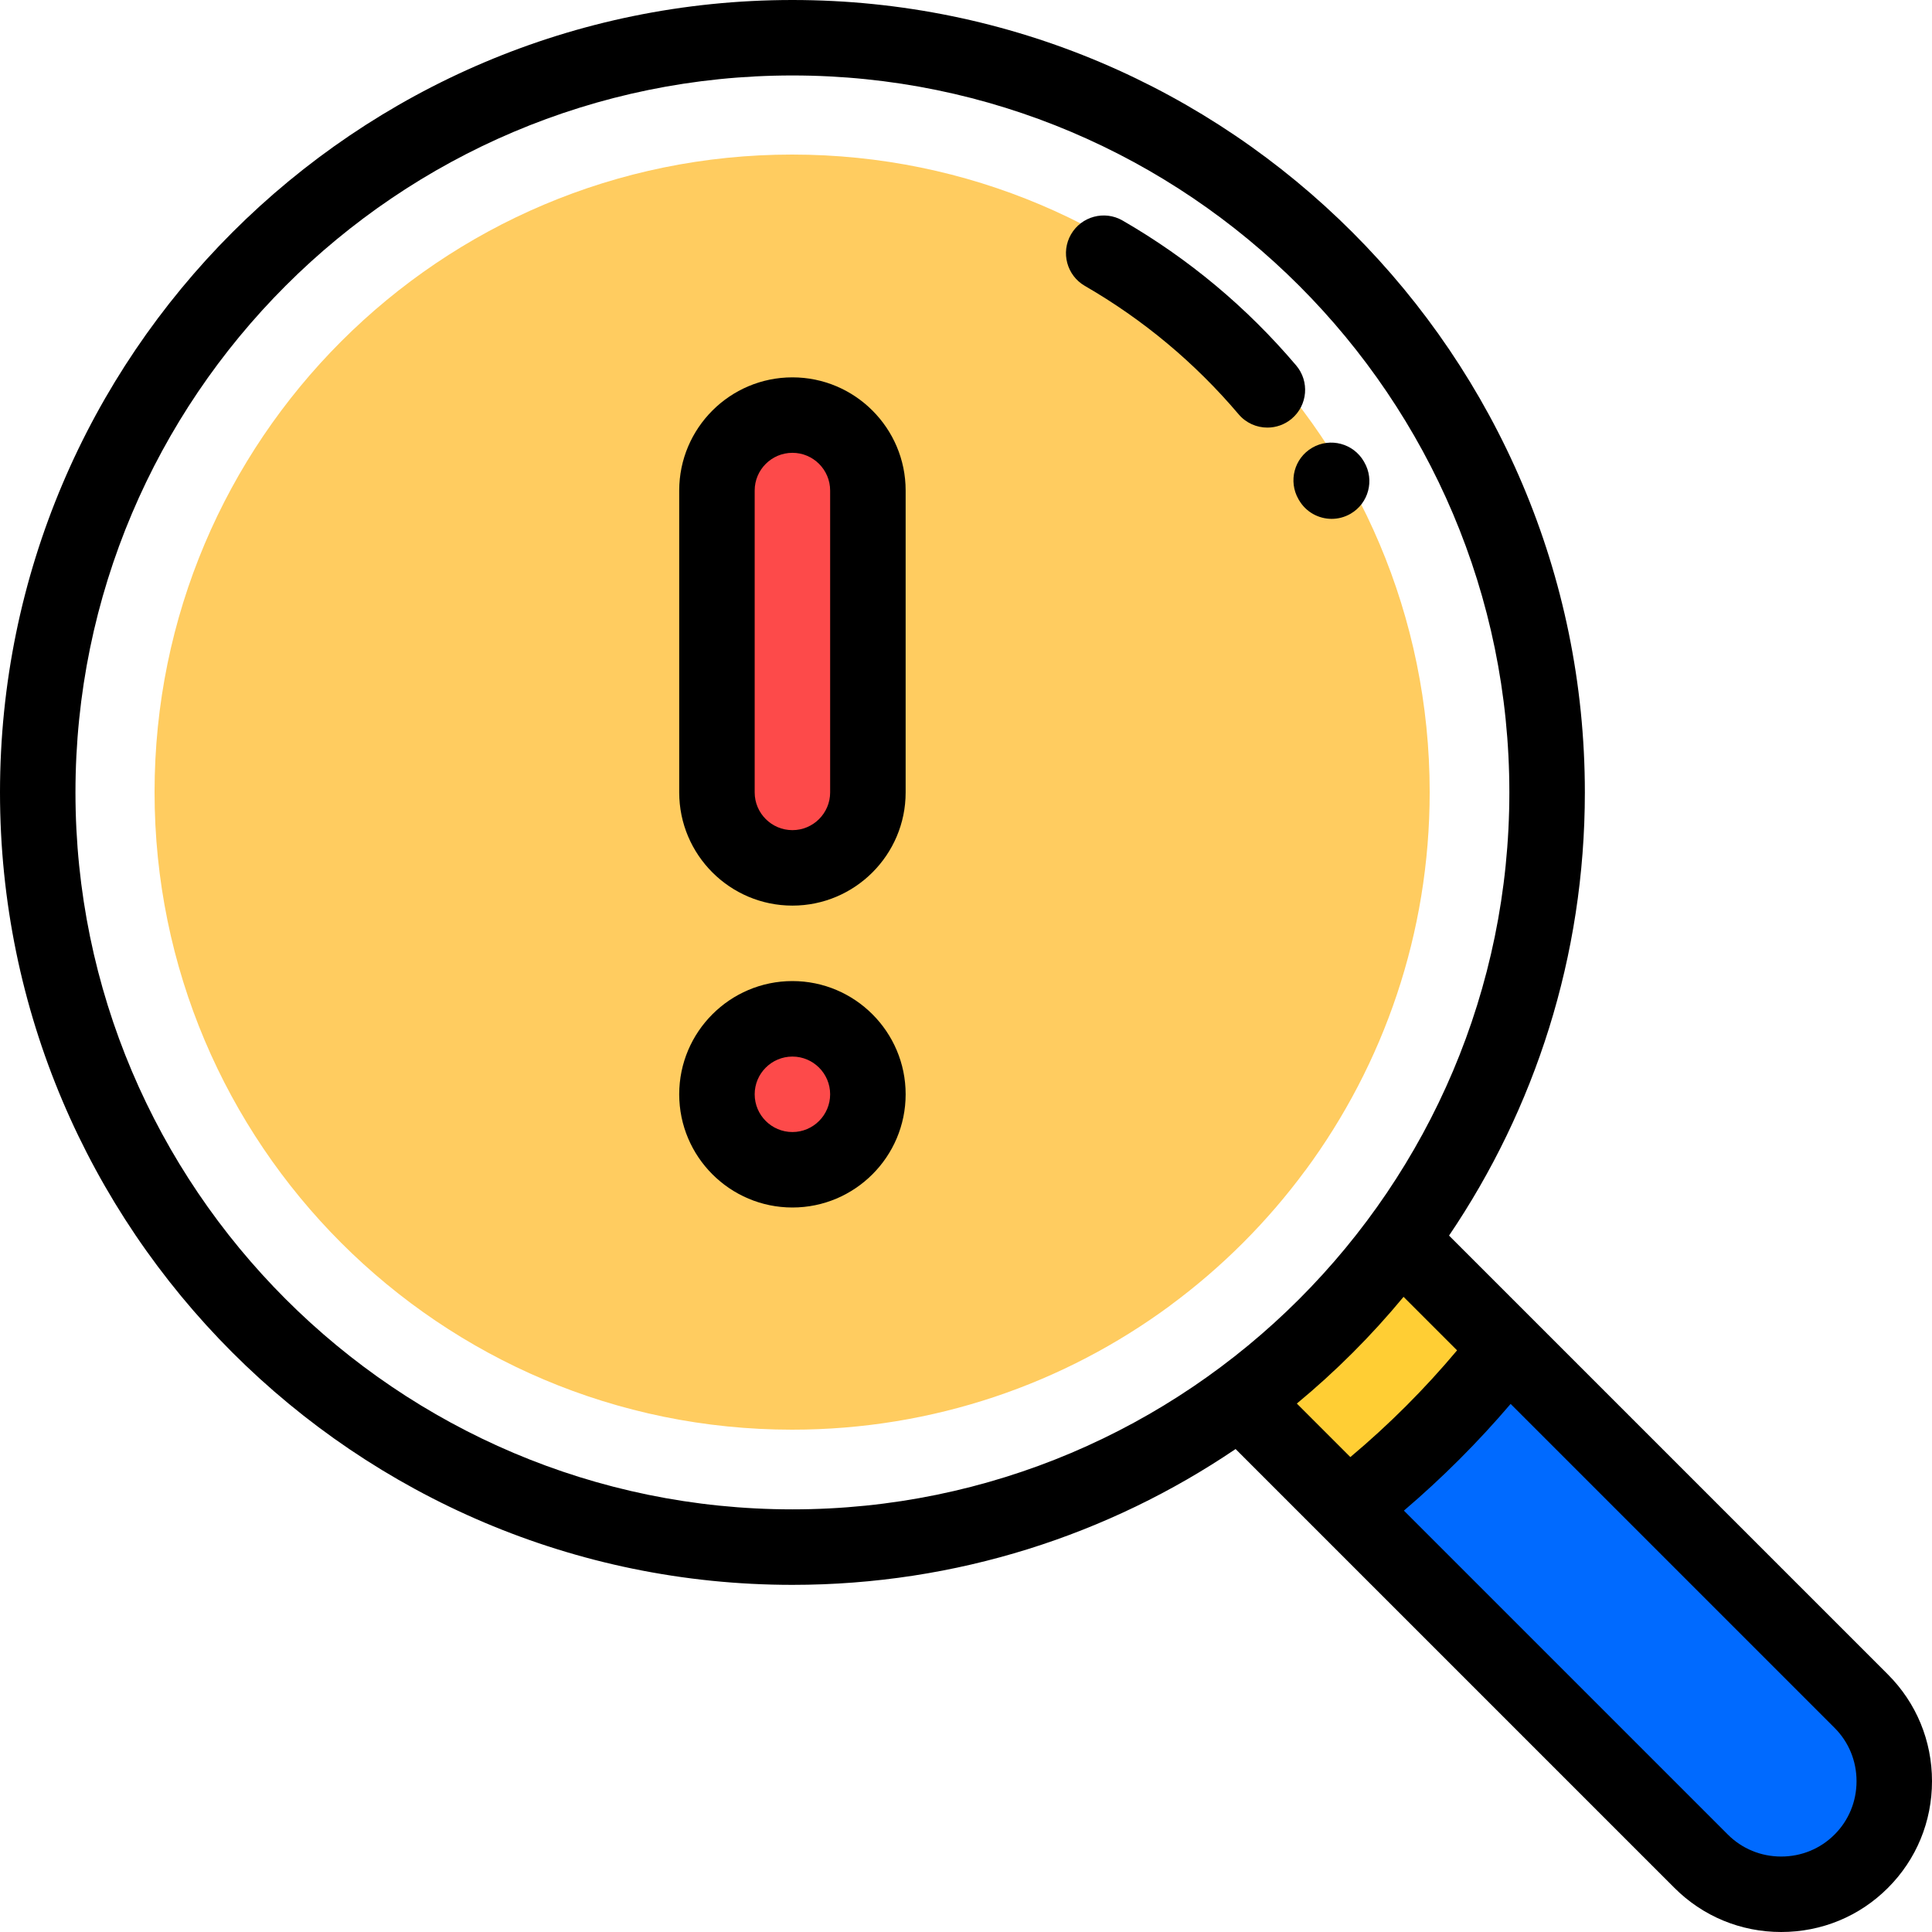 <svg width="50" height="50" viewBox="0 0 50 50" fill="none" xmlns="http://www.w3.org/2000/svg">
<path d="M34.879 39.022C36.428 37.82 37.82 36.428 39.022 34.879L48.169 44.026C49.308 45.165 49.308 47.029 48.169 48.169C47.03 49.308 45.165 49.308 44.026 48.169L34.879 39.022Z" fill="#006AFF"/>
<path d="M39.022 34.879C37.82 36.428 36.428 37.82 34.879 39.022L32.091 36.235C33.671 35.069 35.069 33.671 36.235 32.092L39.022 34.879Z" fill="#FFCE34"/>
<path d="M33.785 30.285C32.801 31.62 31.62 32.801 30.285 33.785L30.286 33.786C27.548 35.806 24.163 37 20.5 37C11.387 37 4 29.613 4 20.5C4 11.387 11.387 4 20.5 4C29.613 4 37 11.387 37 20.5C37 24.163 35.806 27.548 33.786 30.286L33.785 30.285ZM22.15 20.5V13.9C22.15 12.992 21.407 12.25 20.5 12.25C19.593 12.25 18.85 12.992 18.85 13.9V20.5C18.85 21.407 19.593 22.15 20.5 22.15C21.408 22.15 22.15 21.407 22.15 20.5ZM22.15 27.1C22.15 26.189 21.411 25.45 20.5 25.45C19.589 25.45 18.85 26.189 18.85 27.1C18.85 28.011 19.589 28.75 20.5 28.75C21.411 28.75 22.15 28.011 22.15 27.1Z" fill="#FFCC60"/>
<path d="M22.46 12.695V20.508C22.46 21.582 21.581 22.461 20.507 22.461C19.433 22.461 18.554 21.582 18.554 20.508V12.695C18.554 11.621 19.433 10.742 20.507 10.742C21.581 10.742 22.46 11.621 22.46 12.695Z" fill="#FD4A4A"/>
<path d="M20.508 30.273C19.429 30.273 18.555 29.399 18.555 28.32C18.555 27.241 19.429 26.367 20.508 26.367C21.587 26.367 22.461 27.241 22.461 28.32C22.461 29.399 21.587 30.273 20.508 30.273Z" fill="#FD4A4A"/>
<path d="M20.508 0C31.816 0 41.016 9.2 41.016 20.508C41.016 24.753 39.719 28.701 37.501 31.977L48.859 43.335C49.595 44.071 50 45.052 50 46.097C50 47.143 49.595 48.124 48.859 48.859C48.124 49.595 47.143 50 46.097 50C45.052 50 44.071 49.595 43.335 48.859L31.977 37.501C28.701 39.719 24.753 41.016 20.508 41.016C9.2 41.016 0 31.816 0 20.508C0 9.2 9.2 0 20.508 0ZM44.716 47.478C45.083 47.845 45.573 48.047 46.097 48.047C46.621 48.047 47.112 47.845 47.478 47.478C47.845 47.112 48.047 46.621 48.047 46.097C48.047 45.573 47.845 45.083 47.478 44.716L39.095 36.333C38.249 37.325 37.325 38.249 36.333 39.095L44.716 47.478ZM34.947 37.709C35.946 36.871 36.871 35.946 37.709 34.947L36.324 33.562C35.492 34.568 34.568 35.492 33.562 36.324L34.947 37.709ZM20.508 39.062C30.739 39.062 39.062 30.739 39.062 20.508C39.062 10.277 30.739 1.953 20.508 1.953C10.277 1.953 1.953 10.277 1.953 20.508C1.953 30.739 10.277 39.062 20.508 39.062Z" fill="black"/>
<path d="M29.052 5.707C30.759 6.693 32.271 7.955 33.545 9.458C33.894 9.87 33.843 10.486 33.431 10.835C33.248 10.99 33.023 11.066 32.8 11.066C32.523 11.066 32.248 10.949 32.055 10.721C30.926 9.389 29.587 8.272 28.076 7.399C27.609 7.129 27.448 6.532 27.718 6.065C27.988 5.598 28.585 5.438 29.052 5.707Z" fill="black"/>
<path d="M33.962 11.586C34.429 11.316 35.027 11.476 35.297 11.943L35.307 11.961C35.578 12.427 35.419 13.025 34.953 13.296C34.798 13.385 34.63 13.428 34.463 13.428C34.127 13.428 33.799 13.254 33.618 12.942L33.605 12.92C33.336 12.453 33.495 11.856 33.962 11.586Z" fill="black"/>
<path d="M20.508 25.39C22.123 25.39 23.438 26.705 23.438 28.32C23.438 29.936 22.123 31.25 20.508 31.25C18.892 31.25 17.578 29.936 17.578 28.32C17.578 26.705 18.892 25.39 20.508 25.39ZM20.508 29.297C21.046 29.297 21.484 28.859 21.484 28.32C21.484 27.782 21.046 27.344 20.508 27.344C19.969 27.344 19.531 27.782 19.531 28.32C19.531 28.859 19.969 29.297 20.508 29.297Z" fill="black"/>
<path d="M20.508 9.766C22.123 9.766 23.438 11.08 23.438 12.695V20.508C23.438 22.123 22.123 23.437 20.508 23.437C18.892 23.437 17.578 22.123 17.578 20.508V12.695C17.578 11.08 18.892 9.766 20.508 9.766ZM19.531 20.508C19.531 21.046 19.969 21.484 20.508 21.484C21.046 21.484 21.484 21.046 21.484 20.508V12.695C21.484 12.157 21.046 11.719 20.508 11.719C19.969 11.719 19.531 12.157 19.531 12.695V20.508Z" fill="black"/>
</svg>
